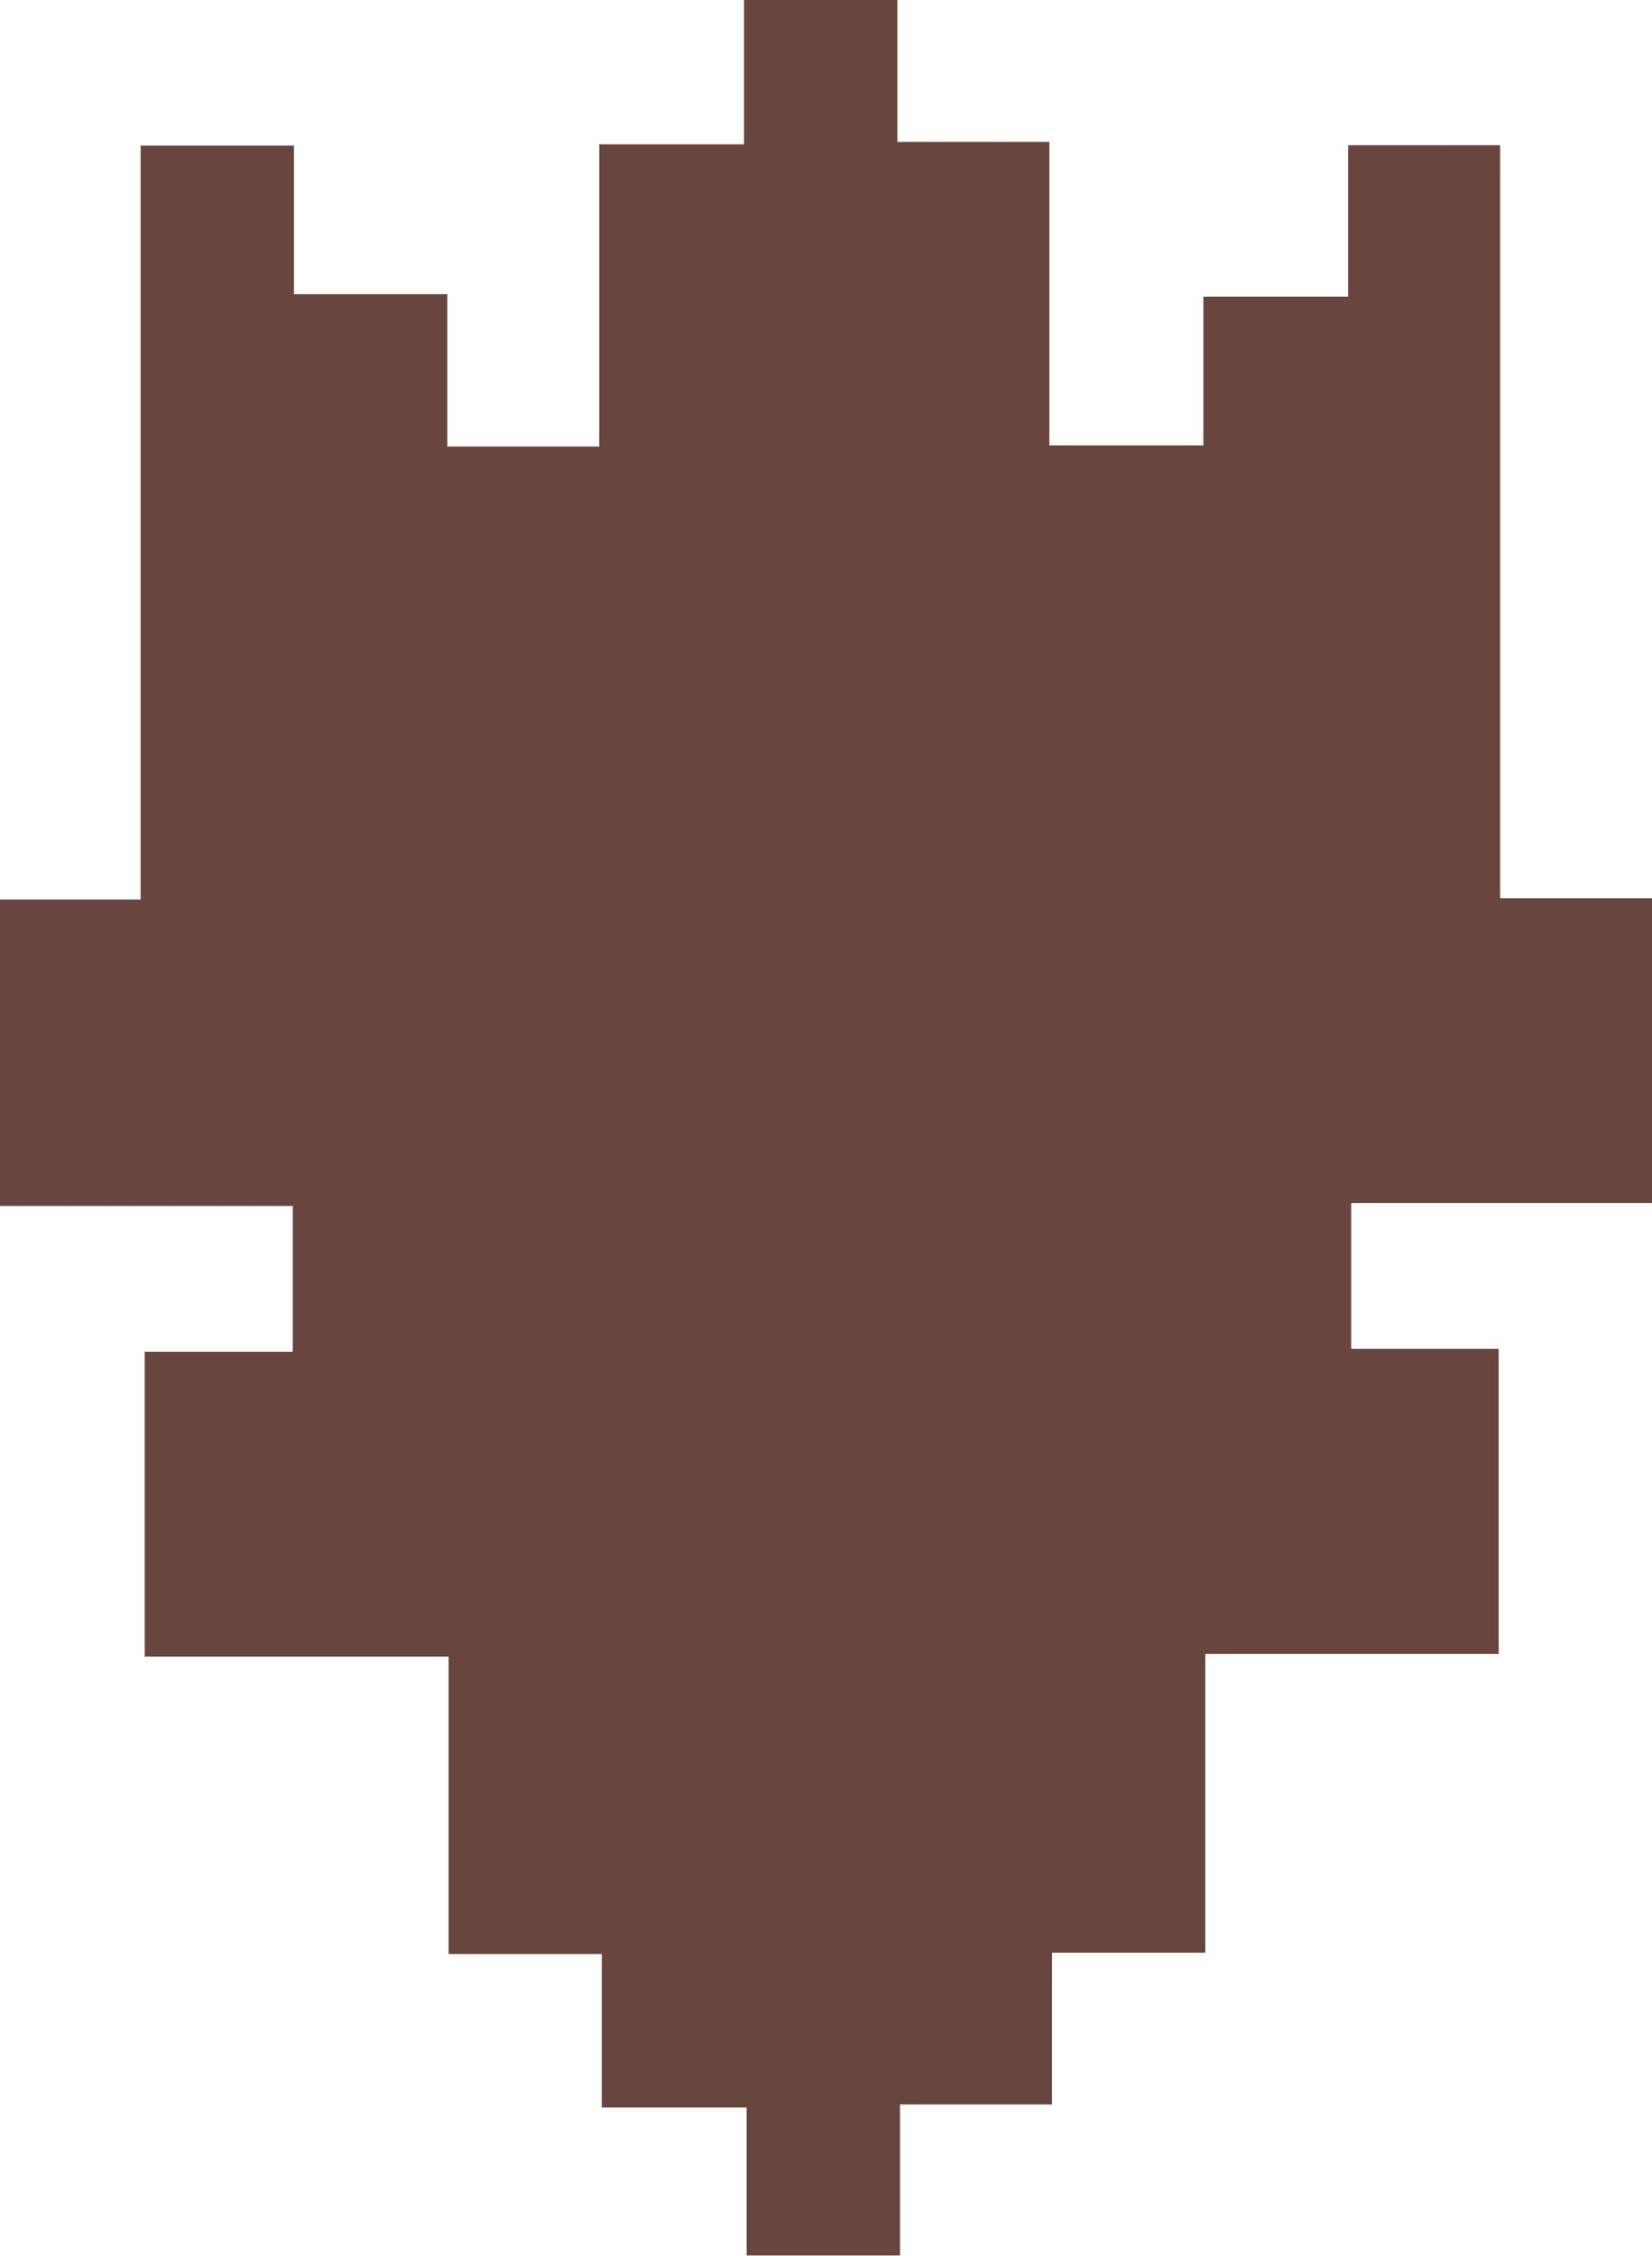 <svg id="Layer_1" data-name="Layer 1" xmlns="http://www.w3.org/2000/svg" viewBox="0 0 113.35 154.74"><path d="M4.43,37.35h9.65V-14.36H24.6V-4.17H35.12V6.28H45.55V-14.45h9.93v-9.9H66v9.73H76.43V6.2H87V-4h9.93V-14.39h10.43V37.26h10.46V58.17H97.14v10h10.12V89.1H87.13v20.49H76.61V120H66.18v10.36H55.66V120.21H45.72V109.68H35.21V89.28H14.36V68.37H24.52v-10H4.43Z" transform="translate(-4.43 24.35)" fill="#68463d"/></svg>